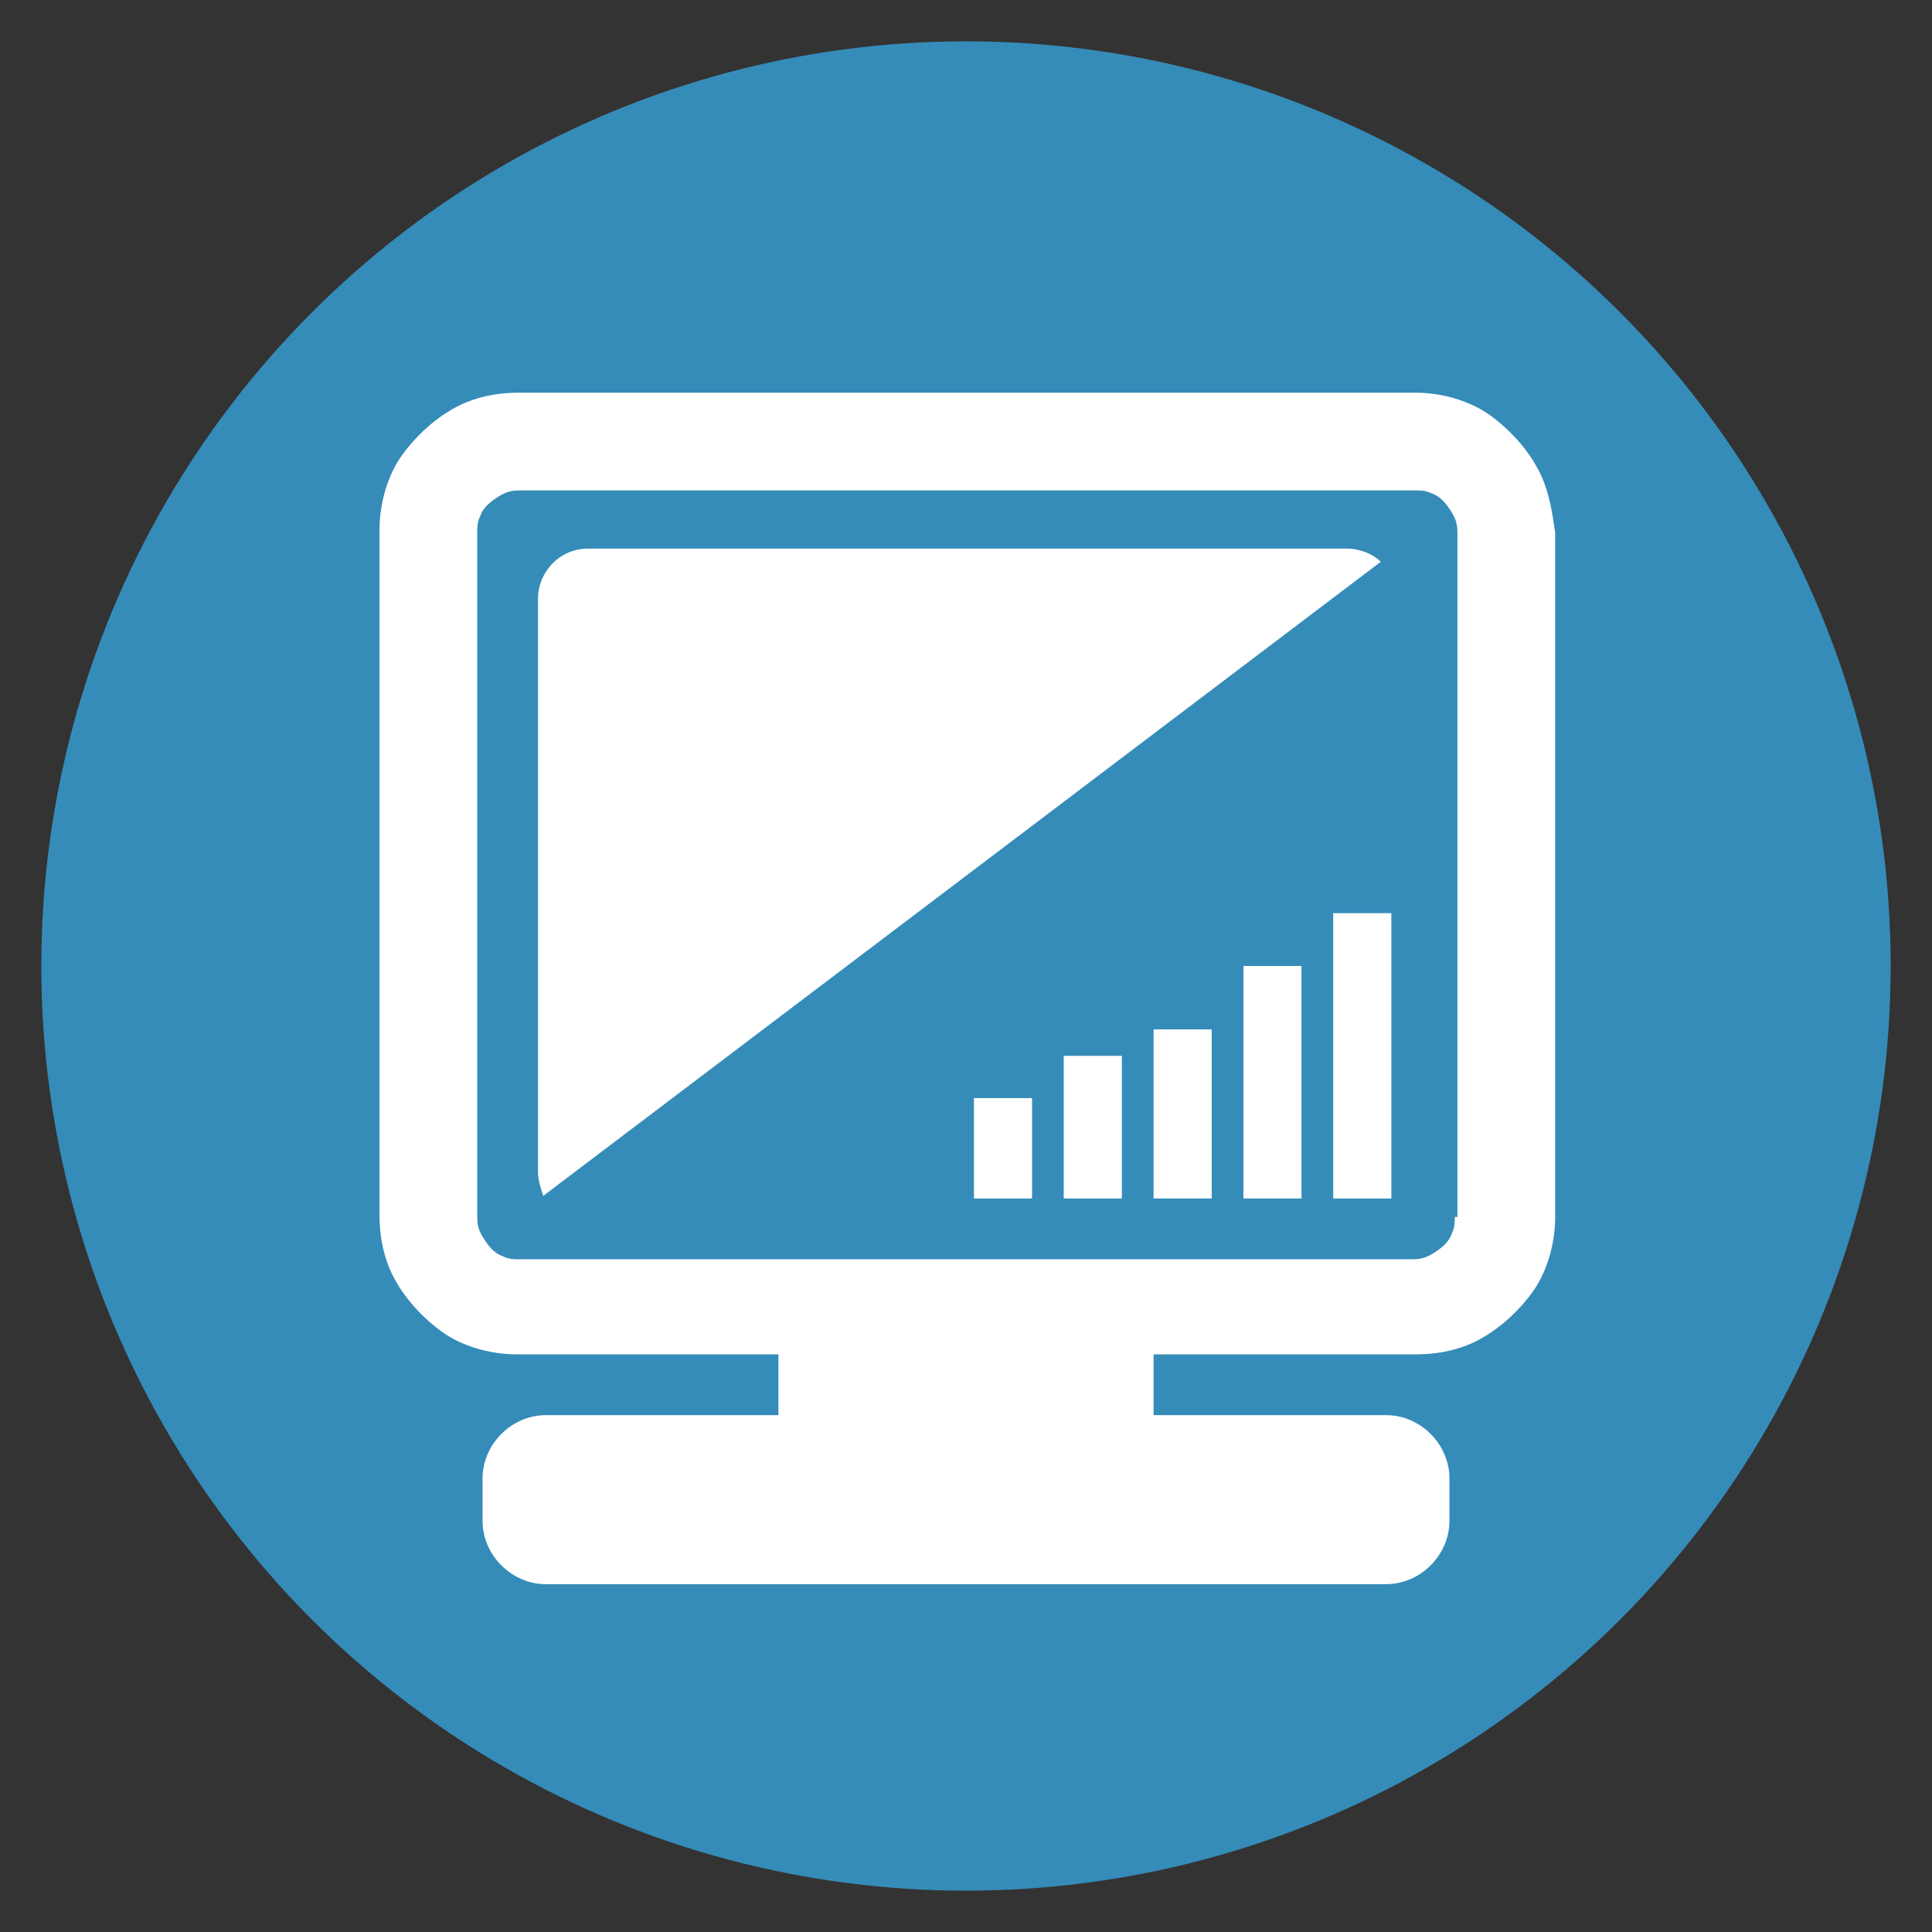 <?xml version="1.0" encoding="utf-8"?>
<!-- Generator: Adobe Illustrator 18.1.1, SVG Export Plug-In . SVG Version: 6.00 Build 0)  -->
<svg version="1.1" id="Layer_1" xmlns="http://www.w3.org/2000/svg" xmlns:xlink="http://www.w3.org/1999/xlink" x="0px" y="0px"
	 width="64px" height="64px" viewBox="0 0 64 64" enable-background="new 0 0 64 64" xml:space="preserve">
<rect x="0" y="0" width="64" height="64" fill="#333333" stroke="none"/>
<g>
	<circle fill="#358CB9" cx="32" cy="32" r="30.631"/>
	<g>
		<path fill="#FFFFFF" d="M45.74,18.61c-0.263-0.263-0.7-0.438-1.138-0.438H19.485
			c-0.963,0-1.663,0.788-1.663,1.663v18.991c0,0.263,0.088,0.525,0.175,0.788
			L45.74,18.61z"/>
		<path fill="#FFFFFF" d="M51.079,15.809c-0.35-0.788-0.963-1.488-1.663-2.013
			c-0.7-0.525-1.663-0.788-2.538-0.788H17.21c-0.613,0-1.225,0.088-1.838,0.35
			c-0.788,0.35-1.488,0.963-2.013,1.663c-0.525,0.7-0.788,1.663-0.788,2.538
			v22.667c0,0.613,0.088,1.225,0.35,1.838c0.35,0.788,0.963,1.488,1.663,2.013
			c0.7,0.525,1.663,0.788,2.538,0.788h8.664v2.013h-7.701
			c-1.138,0-2.1,0.963-2.1,2.1v1.4c0,1.138,0.963,2.1,2.1,2.1h27.83
			c1.138,0,2.1-0.963,2.1-2.1v-1.4c0-1.138-0.963-2.1-2.1-2.1H38.214
			v-2.013h8.664c0.613,0,1.225-0.088,1.838-0.35
			c0.788-0.35,1.488-0.963,2.013-1.663c0.525-0.7,0.788-1.663,0.788-2.538
			V17.647C51.429,17.035,51.341,16.422,51.079,15.809z M48.191,40.314
			c0,0.175,0,0.35-0.088,0.525c-0.088,0.263-0.263,0.438-0.525,0.613
			c-0.263,0.175-0.438,0.263-0.788,0.263H17.21c-0.175,0-0.35,0-0.525-0.088
			c-0.263-0.088-0.438-0.263-0.613-0.525c-0.175-0.263-0.263-0.438-0.263-0.788
			V17.647c0-0.175,0-0.35,0.088-0.525c0.088-0.263,0.263-0.438,0.525-0.613
			c0.263-0.175,0.438-0.263,0.788-0.263h29.668c0.175,0,0.35,0,0.525,0.088
			c0.263,0.088,0.438,0.263,0.613,0.525s0.263,0.438,0.263,0.788v22.667H48.191z"/>
		<rect x="44.165" y="30.25" fill="#FFFFFF" width="1.925" height="9.452"/>
		<rect x="41.189" y="32" fill="#FFFFFF" width="1.925" height="7.701"/>
		<rect x="38.214" y="34.1" fill="#FFFFFF" width="1.925" height="5.601"/>
		<rect x="35.238" y="34.976" fill="#FFFFFF" width="1.925" height="4.726"/>
		<rect x="32.263" y="36.376" fill="#FFFFFF" width="1.925" height="3.326"/>
	</g>
</g>
</svg>
